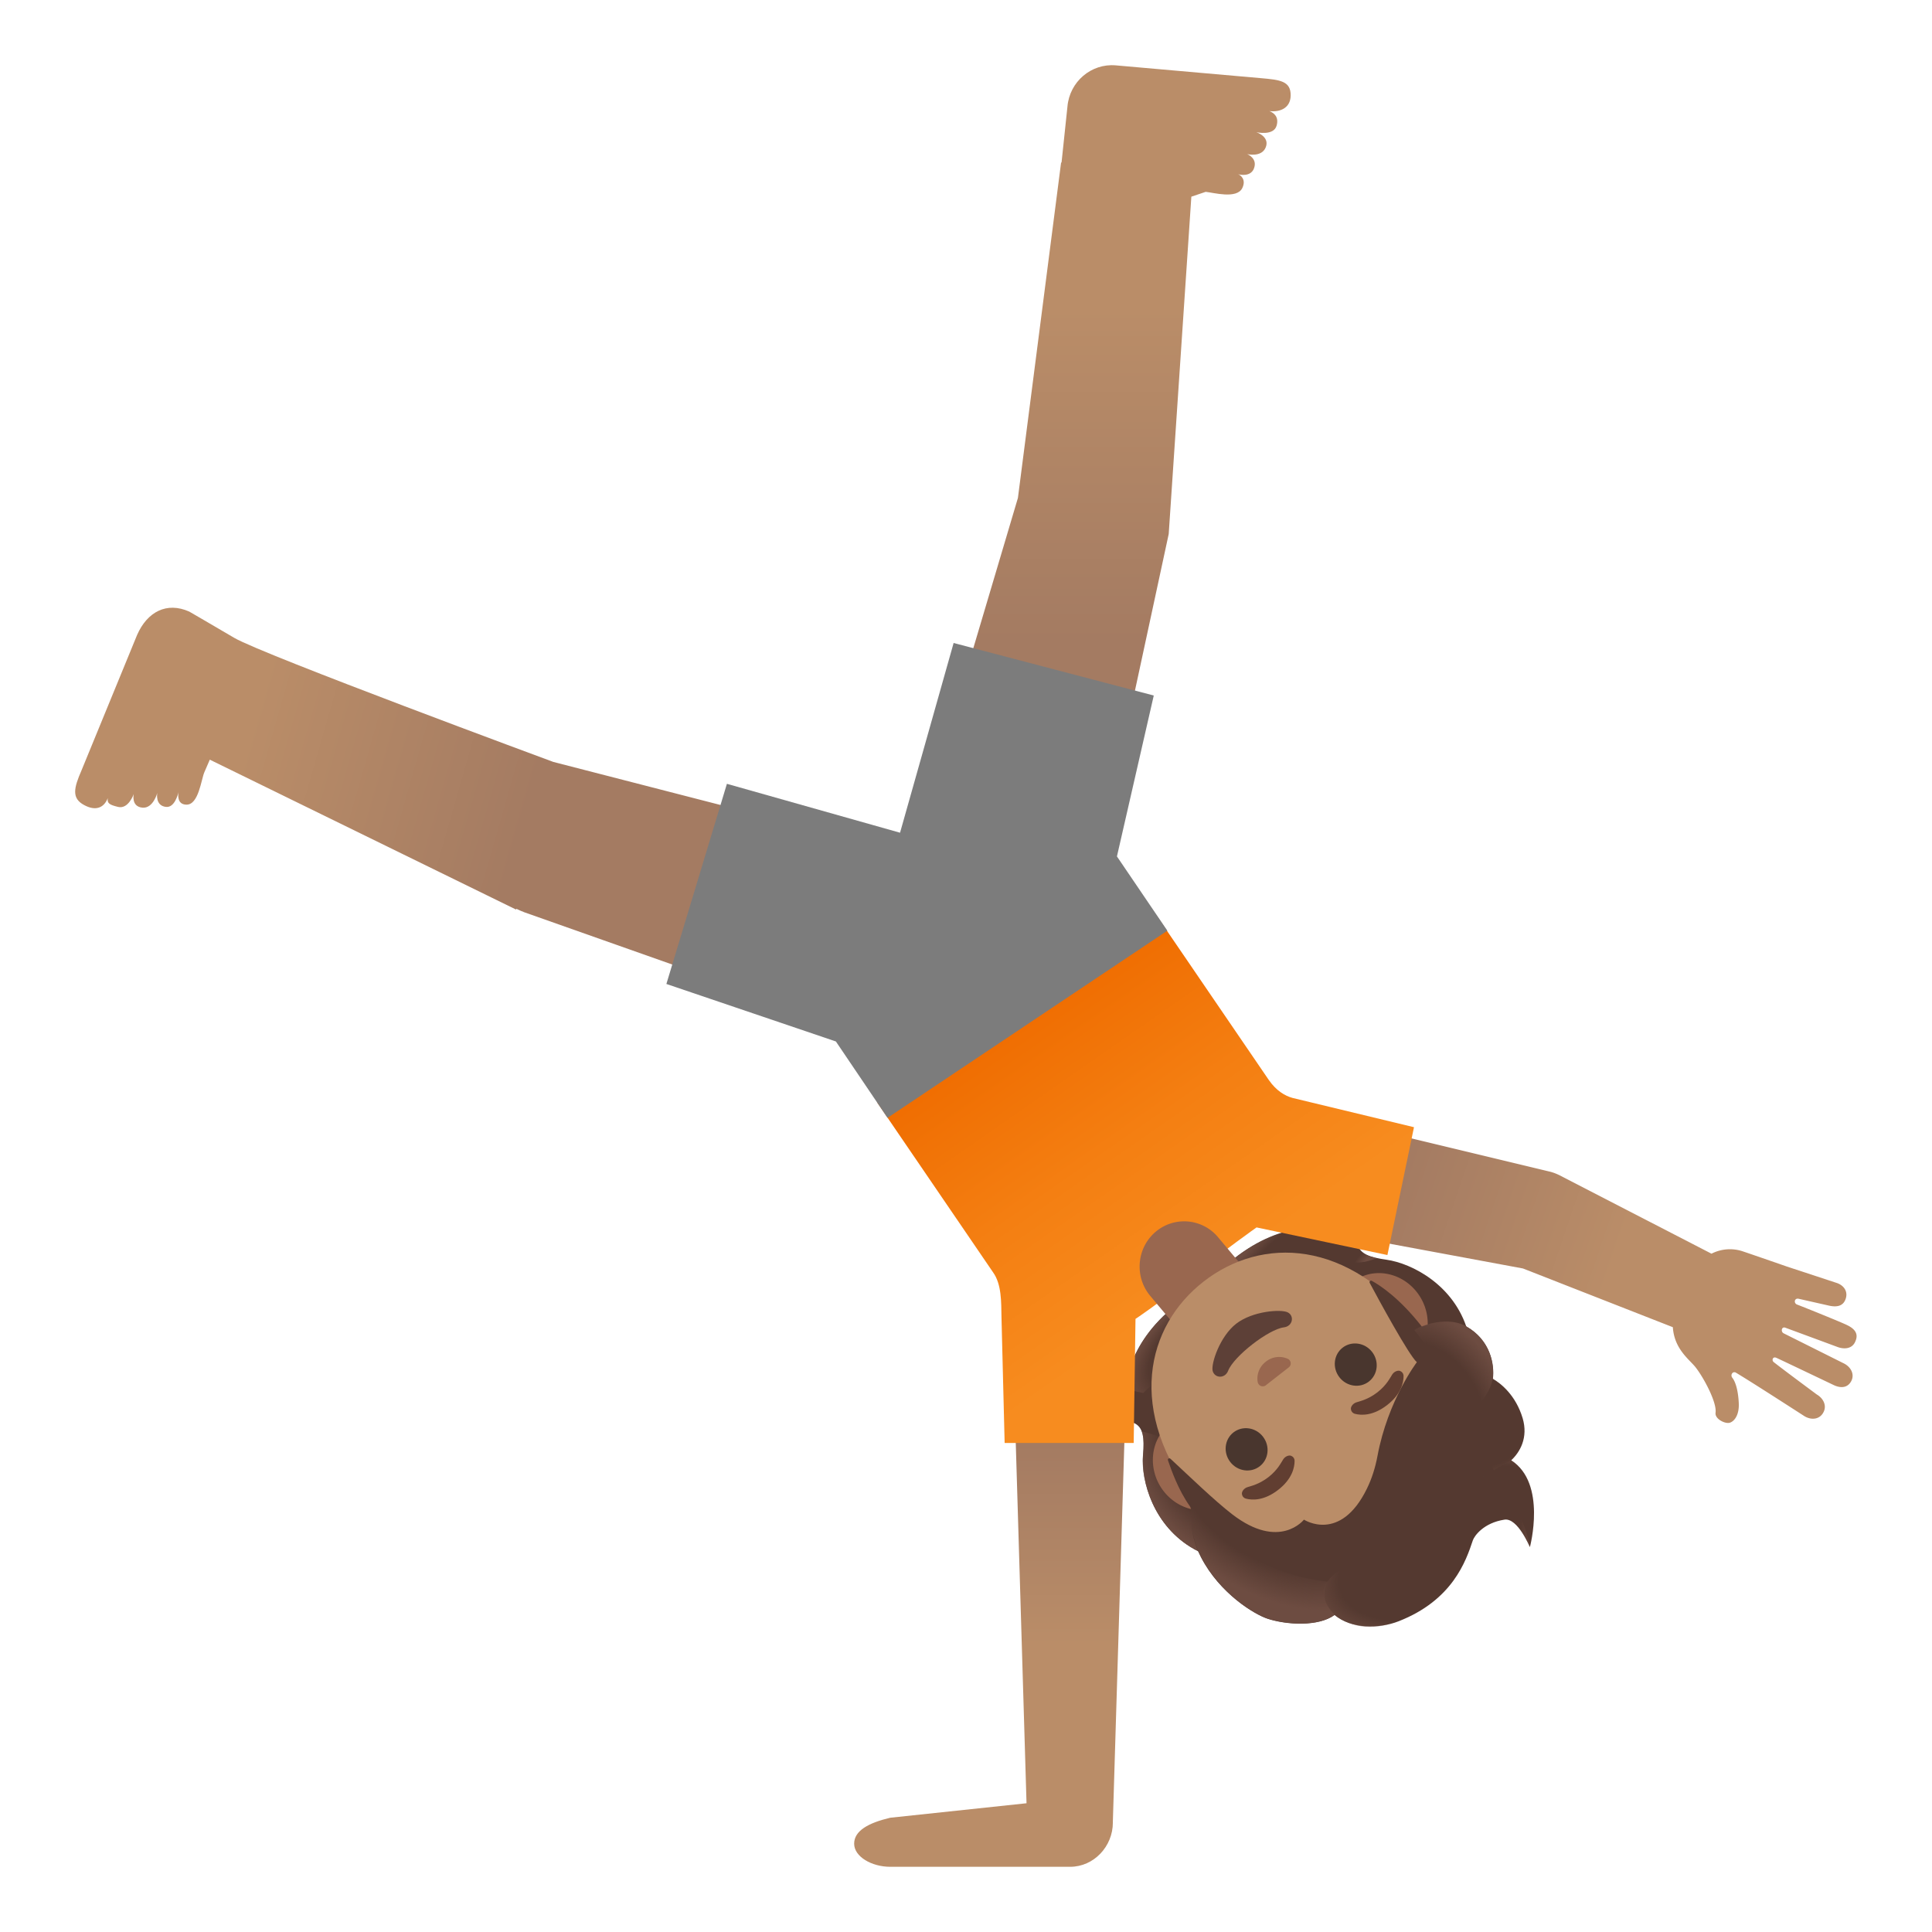 <svg xmlns="http://www.w3.org/2000/svg" style="enable-background:new 0 0 128 128" viewBox="0 0 128 128" xml:space="preserve"><path d="M75.11 94.27c.65.27.71 1.03.62 2.1-.14 1.7.65 4.73 3.39 6.26 0 .02.5.25.5.27l.4-.29c.14-.08 4.33-3.42 8.52-6.77 4.19-3.35 8.37-6.71 8.47-6.82 0 0 .23-.87.22-.87-.89-3.01-3.68-4.45-5.37-4.69-1.06-.15-1.79-.37-1.92-1.06-.12-.68.59-1.36.59-1.36s-.56-.34-1.19-.26c-.58.08-1.11.41-1.46.67 0 0-2.75-.76-6.17 1.97l-1.9 1.52-1.9 1.52c-3.42 2.73-3.28 5.59-3.28 5.59-.33.28-.77.72-.97 1.27-.22.6-.01 1.22-.01 1.22s.83-.53 1.46-.27z" style="fill:#543930"/><radialGradient id="a" cx="-6792.976" cy="-2314.951" r="6.374" gradientTransform="matrix(-.781 .625 -.307 -.384 -5936.033 3445.388)" gradientUnits="userSpaceOnUse"><stop offset=".728" style="stop-color:#6d4c41;stop-opacity:0"/><stop offset="1" style="stop-color:#6d4c41"/></radialGradient><path d="m79.82 84.94 1.61 2.01-5.69 5.34-1.1-.24s-.14-2.86 3.28-5.59l1.9-1.52z" style="fill:url(#a)"/><radialGradient id="b" cx="-6798.659" cy="-2323.338" r="1.884" gradientTransform="matrix(.443 -.897 .665 .328 4629.336 -5238.671)" gradientUnits="userSpaceOnUse"><stop offset=".663" style="stop-color:#6d4c41"/><stop offset="1" style="stop-color:#6d4c41;stop-opacity:0"/></radialGradient><path d="M75.36 92.92c2.02.65.41 2.78.41 2.78 0-.72-.14-1.22-.65-1.43-.63-.26-1.45.28-1.45.28s.29-1.76 1.69-1.63z" style="fill:url(#b)"/><radialGradient id="c" cx="-6797.511" cy="-2314.276" r="8.274" gradientTransform="matrix(.681 .732 -.61 .568 3299.881 6386.638)" gradientUnits="userSpaceOnUse"><stop offset=".725" style="stop-color:#6d4c41;stop-opacity:0"/><stop offset="1" style="stop-color:#6d4c41"/></radialGradient><path d="M79.12 102.64c-2.66-1.48-3.53-4.5-3.4-6.17.02-.23.13-1.15-.08-1.65 0 0 4.29 1.21 6.23 2.38.39.24.78.49 1.08.84.22.26.44.61.47.96.03.43-4 3.79-4 3.79-.01 0-.3-.15-.3-.15z" style="fill:url(#c)"/><radialGradient id="d" cx="6963.401" cy="-2315.024" r="8.274" gradientTransform="matrix(.565 .825 .688 -.471 -2248.867 -6747.276)" gradientUnits="userSpaceOnUse"><stop offset=".725" style="stop-color:#6d4c41;stop-opacity:0"/><stop offset="1" style="stop-color:#6d4c41"/></radialGradient><path d="M97.23 88.15c-.86-2.92-3.62-4.43-5.27-4.67-.23-.03-1.15-.13-1.6-.44 0 0 .23 4.45.96 6.6.15.43.31.87.58 1.24.2.28.5.56.83.67.41.13.57-.12.89-.38.61-.49 3.42-2.48 3.62-2.64.01-.02-.01-.38-.01-.38z" style="fill:url(#d)"/><radialGradient id="e" cx="6967.265" cy="-2314.951" r="6.374" gradientTransform="matrix(.781 -.625 -.307 -.384 -6065.944 3549.297)" gradientUnits="userSpaceOnUse"><stop offset=".728" style="stop-color:#6d4c41;stop-opacity:0"/><stop offset="1" style="stop-color:#6d4c41"/></radialGradient><path d="m79.81 84.95 1.61 2.01 6.46-4.38.01-1.12s-2.75-.76-6.17 1.97l-1.91 1.52z" style="fill:url(#e)"/><radialGradient id="f" cx="6962.774" cy="-2322.98" r="1.884" gradientTransform="matrix(-.972 .235 .174 .721 7263.472 122.59)" gradientUnits="userSpaceOnUse"><stop offset=".663" style="stop-color:#6d4c41"/><stop offset="1" style="stop-color:#6d4c41;stop-opacity:0"/></radialGradient><path d="M88.57 82.35c.19 2.11 2.63 1.01 2.63 1.01-.7-.15-1.16-.41-1.26-.95-.12-.68.59-1.36.59-1.36s-1.78-.09-1.96 1.3z" style="fill:url(#f)"/><linearGradient id="g" x1="65.602" x2="65.602" y1="34.365" y2="7.573" gradientTransform="matrix(1 0 0 -1 0 130)" gradientUnits="userSpaceOnUse"><stop offset="0" style="stop-color:#a47b62"/><stop offset=".5" style="stop-color:#ba8d68"/></linearGradient><path d="M74.61 91.68h-7.43l.83 27.79-9.03.96c-1.44.34-2.39.86-2.39 1.72s1.16 1.53 2.39 1.53H70.9c1.57 0 2.83-1.35 2.83-2.93v-.07l.88-29z" style="fill:url(#g)"/><linearGradient id="h" x1="92.106" x2="120.85" y1="49.641" y2="39.874" gradientTransform="matrix(1 0 0 -1 0 130)" gradientUnits="userSpaceOnUse"><stop offset="0" style="stop-color:#a47b62"/><stop offset=".5" style="stop-color:#ba8d68"/></linearGradient><path d="M122.35 87.78c-.39-.19-2.64-1.1-3.29-1.35-.24-.09-.18-.46.12-.38l1.99.45c.49.11.9.05 1.08-.37.23-.53-.07-.99-.62-1.15l-3.25-1.07s-2.07-.72-2.93-1.01a2.68 2.68 0 0 0-2.06.16l-9.88-5.1c-.28-.15-.57-.28-.89-.35l-16.77-4.03c-2.01-.43-4.06.87-4.48 2.9s.82 4.03 2.78 4.45l16.75 3.11 9.93 3.89c.1 1.5 1.15 2.17 1.54 2.7.54.71 1.38 2.29 1.29 2.96-.06.43.65.76.94.67.35-.11.62-.57.6-1.24-.01-.38-.09-1.31-.43-1.74-.14-.18.01-.41.18-.36h.02c1 .59 4.57 2.9 4.57 2.9.49.3 1.07.22 1.3-.32.18-.42-.06-.87-.47-1.11 0 0-2.19-1.62-2.86-2.15-.14-.11-.07-.39.18-.28s3.81 1.81 3.81 1.81c.43.2.86.19 1.11-.2.31-.48.03-1.02-.49-1.26l-3.96-1.98c-.19-.11-.13-.47.14-.36 0 0 2.98 1.1 3.41 1.26.43.17 1.01.17 1.22-.38.23-.53-.11-.85-.58-1.07z" style="fill:url(#h)"/><linearGradient id="i" x1="90.493" x2="77.919" y1="42.976" y2="61.03" gradientTransform="matrix(1 0 0 -1 -10.55 127.849)" gradientUnits="userSpaceOnUse"><stop offset="0" style="stop-color:#f78c1f"/><stop offset=".482" style="stop-color:#f47f12"/><stop offset="1" style="stop-color:#ef6c00"/></linearGradient><path d="M85.63 72.74c-.5-.14-1.07-.47-1.57-1.19l-7.44-10.9-18.5 12.4 7.67 11.24c.58.8.54 2.01.56 2.93l.21 8.38h8.55l.12-8.22s1.47-.96 3.69-2.77 4.33-3.29 4.33-3.29l8.67 1.83 1.76-8.47-8.05-1.94z" style="fill:url(#i)"/><linearGradient id="j" x1="83.65" x2="83.65" y1="85.296" y2="129.58" gradientTransform="matrix(1 0 0 -1 -10.55 127.849)" gradientUnits="userSpaceOnUse"><stop offset="0" style="stop-color:#a47b62"/><stop offset=".5" style="stop-color:#ba8d68"/></linearGradient><path d="M85.51 6.34c.02-.97-.7-1.05-1.95-1.16l-9.64-.85c-1.62-.14-3.06 1.08-3.2 2.74l-.39 3.7h-.03l-2.86 22.22-6.74 22.7 11.69 3.07 5.04-23.38 1.5-22.35.95-.32c.51.05 2.05.49 2.42-.24.29-.58-.12-.88-.28-.93.17.05.83.17 1.05-.36.28-.69-.44-.97-.44-.97s.94.23 1.22-.43c.31-.72-.61-1.02-.61-1.02s1.15.26 1.34-.44c.16-.57-.17-.84-.48-.96.7.08 1.39-.19 1.41-1.02z" style="fill:url(#j)"/><linearGradient id="k" x1="45.365" x2="8.249" y1="73.438" y2="84.042" gradientTransform="matrix(1 0 0 -1 -10.55 127.849)" gradientUnits="userSpaceOnUse"><stop offset="0" style="stop-color:#a47b62"/><stop offset=".5" style="stop-color:#ba8d68"/></linearGradient><path d="M36.66 50.48s-19.27-7.12-21.14-8.22c-1.87-1.1-2.98-1.74-2.98-1.74-1.5-.67-2.78.02-3.45 1.53L5.4 51.04c-.51 1.17-.67 1.85.18 2.3.72.39 1.29.22 1.56-.46-.05.34.11.44.68.58.69.17 1.04-.85 1.04-.85s-.19.83.58.9c.71.06.98-.97.98-.97s-.16.84.58.92c.56.06.79-.81.83-1-.03.17-.12.84.52.85.81.02.98-1.67 1.19-2.15l.36-.83 20.29 9.93.02-.05c.16.07.3.15.47.2v.01l22.31 7.88 3.47-11.69c-.02 0-23.77-6.12-23.8-6.13z" style="fill:url(#k)"/><path d="M76.54 81.63a2.922 2.922 0 0 1 4.16.34l1.76 2.1-4.49 3.89-1.76-2.1c-1.06-1.26-.91-3.16.33-4.23zm4.82 17.84 1.63-1.27 8.84-6.86 1.63-1.27c1.31-1.01 1.51-3 .45-4.41s-2.99-1.74-4.3-.72l-1.63 1.27-8.84 6.86-1.63 1.27c-1.31 1.01-1.51 3-.45 4.41s2.99 1.74 4.3.72z" style="fill:#99674f"/><path d="M77.34 61.66 74 56.74l2.44-10.66-13.26-3.48-3.55 12.57-11.47-3.24-4.01 13.26L55.38 69l3.42 5.06z" style="fill:#7c7c7c"/><path d="M79.75 84.9c-3.82 2.97-5.16 8.57-.47 14.6 3.76 4.84 8.99 5.38 12.32 4.28.79-.26 1.48-.62 2.01-1.03.53-.41 1.04-.99 1.49-1.68 1.9-2.95 2.68-8.15-1.09-13-4.69-6.05-10.44-6.14-14.26-3.17z" style="fill:#ba8d68"/><path d="M81.37 90.81c.38-.96 2.67-2.74 3.69-2.87.59-.07.71-.76.26-.99-.44-.23-2.34-.09-3.42.75s-1.67 2.63-1.56 3.12c.13.5.82.54 1.03-.01z" style="fill:#5d4037"/><path d="M83.77 91.83c.03-.01.06-.02.08-.04l1.55-1.21a.334.334 0 0 0-.07-.55 1.4 1.4 0 0 0-1.46.18c-.62.48-.59 1.16-.54 1.37.06.22.26.31.44.25z" style="fill:#99674f"/><ellipse cx="89.82" cy="90.41" rx="1.37" ry="1.42" style="fill:#49362e" transform="rotate(-37.843 89.819 90.406)"/><ellipse cx="82.59" cy="96.02" rx="1.37" ry="1.42" style="fill:#49362e" transform="rotate(-37.843 82.594 96.019)"/><path d="M89.77 93.67c.42.11 1.2.14 2.13-.58.93-.72 1.09-1.49 1.09-1.92 0-.19-.13-.31-.26-.35-.12-.03-.35.03-.49.24s-.36.7-.99 1.19c-.63.48-1.15.58-1.39.66-.24.08-.36.29-.36.41 0 .15.09.3.27.35zm-7.22 5.62c.42.11 1.2.14 2.13-.58s1.09-1.49 1.09-1.92c0-.19-.13-.31-.26-.35-.12-.03-.35.03-.49.24s-.36.7-.99 1.19c-.63.48-1.15.58-1.39.66-.24.08-.36.29-.36.41 0 .14.08.3.27.35z" style="fill:#613e31"/><path d="M83.99 107.25c1.23.4 3.34.54 4.43-.25 1.09.92 2.92.93 4.25.41 3.57-1.4 4.45-3.98 4.91-5.36.1-.29.71-1.16 2.1-1.37.87-.13 1.68 1.82 1.68 1.82s1.14-4.24-1.24-5.75c.58-.54 1.14-1.5.76-2.79-.46-1.53-1.44-2.3-1.97-2.61.11-.93-.13-2.51-1.74-3.45-1.21-.71-2.97-.01-2.97-.01-1.47-1.88-2.75-2.72-3.31-3.03-.1-.05-.19.04-.14.14.57 1.07 2.58 4.77 3.12 5.25 0 0-1.92 2.51-2.61 6.22-.14.75-.37 1.49-.7 2.16-1.77 3.62-4.17 2.05-4.17 2.05s-1.61 2.07-4.76-.36c-1.18-.91-2.87-2.55-4.08-3.67-.08-.08-.21 0-.17.1.23.66.68 1.96 1.45 3.04.27.38-.2 1.58.74 3.39 1.24 2.39 3.53 3.78 4.42 4.07z" style="fill:#543930"/><radialGradient id="l" cx="6961.426" cy="-2293.424" r="9.727" gradientTransform="matrix(-.918 -.584 -.374 .645 5617.373 5643.012)" gradientUnits="userSpaceOnUse"><stop offset=".699" style="stop-color:#6d4c41;stop-opacity:0"/><stop offset="1" style="stop-color:#6d4c41"/></radialGradient><path d="M78.83 99.74c.27.38-.2 1.58.74 3.39.1.19.21.38.32.57 1.28 2.08 3.29 3.28 4.11 3.54 1.14.37 3.03.52 4.16-.09l.27-.18s-.49-.42-.64-.96c-.2-.7.17-1.22.17-1.22-4.86-.57-6.65-2.97-9.13-5.05z" style="fill:url(#l)"/><radialGradient id="m" cx="6951.112" cy="-2282.391" r="3.165" gradientTransform="matrix(-1.011 .182 .323 1.223 7868.77 1628.74)" gradientUnits="userSpaceOnUse"><stop offset=".58" style="stop-color:#6d4c41"/><stop offset="1" style="stop-color:#6d4c41;stop-opacity:0"/></radialGradient><path d="M97.27 102.89c.12-.31.22-.6.31-.85.1-.29.71-1.16 2.1-1.37.85-.13 1.65 1.78 1.68 1.81-.05-.57-1.47-5.75-3.89-3.99-1.04.76-.84 2.19-.52 3.27.12.39.28.98.32 1.13z" style="fill:url(#m)"/><radialGradient id="n" cx="-557.746" cy="7202.017" r="7.84" gradientTransform="matrix(.998 -.283 -.213 -.576 2184.907 4094.367)" gradientUnits="userSpaceOnUse"><stop offset=".699" style="stop-color:#6d4c41;stop-opacity:0"/><stop offset="1" style="stop-color:#6d4c41"/></radialGradient><path d="M93.03 107.25c-1.91.85-3.39.64-4.61-.26-.36-.27-3.12-3.25 5.33-4.37 3.14-.42 3.3.86 3.14 1.15-.61 1.14-1.72 2.53-3.86 3.48z" style="fill:url(#n)"/><radialGradient id="o" cx="6949.435" cy="-2285.865" r="3.21" gradientTransform="matrix(-.762 .648 .879 1.007 7405.325 -2101.55)" gradientUnits="userSpaceOnUse"><stop offset=".702" style="stop-color:#6d4c41;stop-opacity:0"/><stop offset="1" style="stop-color:#6d4c41"/></radialGradient><path d="M101.36 102.48s0-.01.01-.02c.12-.25.97-4.31-1.26-5.73l-1.87 1.1c2.81.35 3.12 4.66 3.12 4.65 0 .01 0 0 0 0z" style="fill:url(#o)"/><radialGradient id="p" cx="6947.227" cy="-2285.842" r="4.39" gradientTransform="matrix(.923 -.412 -.464 -.901 -7374.817 897.03)" gradientUnits="userSpaceOnUse"><stop offset=".66" style="stop-color:#6d4c41;stop-opacity:0"/><stop offset="1" style="stop-color:#6d4c41"/></radialGradient><path d="m98.96 97.41 1.15-.68c.04-.03.16-.16.22-.23.49-.56.88-1.44.54-2.55-.37-1.19-1.03-1.93-1.57-2.34-.18-.14-.4-.28-.4-.28s-.05.93-1.2 1.96l1.26 4.12z" style="fill:url(#p)"/><radialGradient id="q" cx="6947.583" cy="-2294.492" r="4.609" gradientTransform="matrix(-.853 .53 .854 1.27 7980.81 -675.495)" gradientUnits="userSpaceOnUse"><stop offset=".598" style="stop-color:#6d4c41;stop-opacity:0"/><stop offset="1" style="stop-color:#6d4c41"/></radialGradient><path d="M98.91 91.25c.08-.89-.18-2.51-1.81-3.4-1.23-.67-2.92.02-2.92.02s-.34.14-.48.25l3.99 5.18c.63-.54 1.06-1.25 1.19-1.88 0-.01.04-.17.03-.17z" style="fill:url(#q)"/></svg>